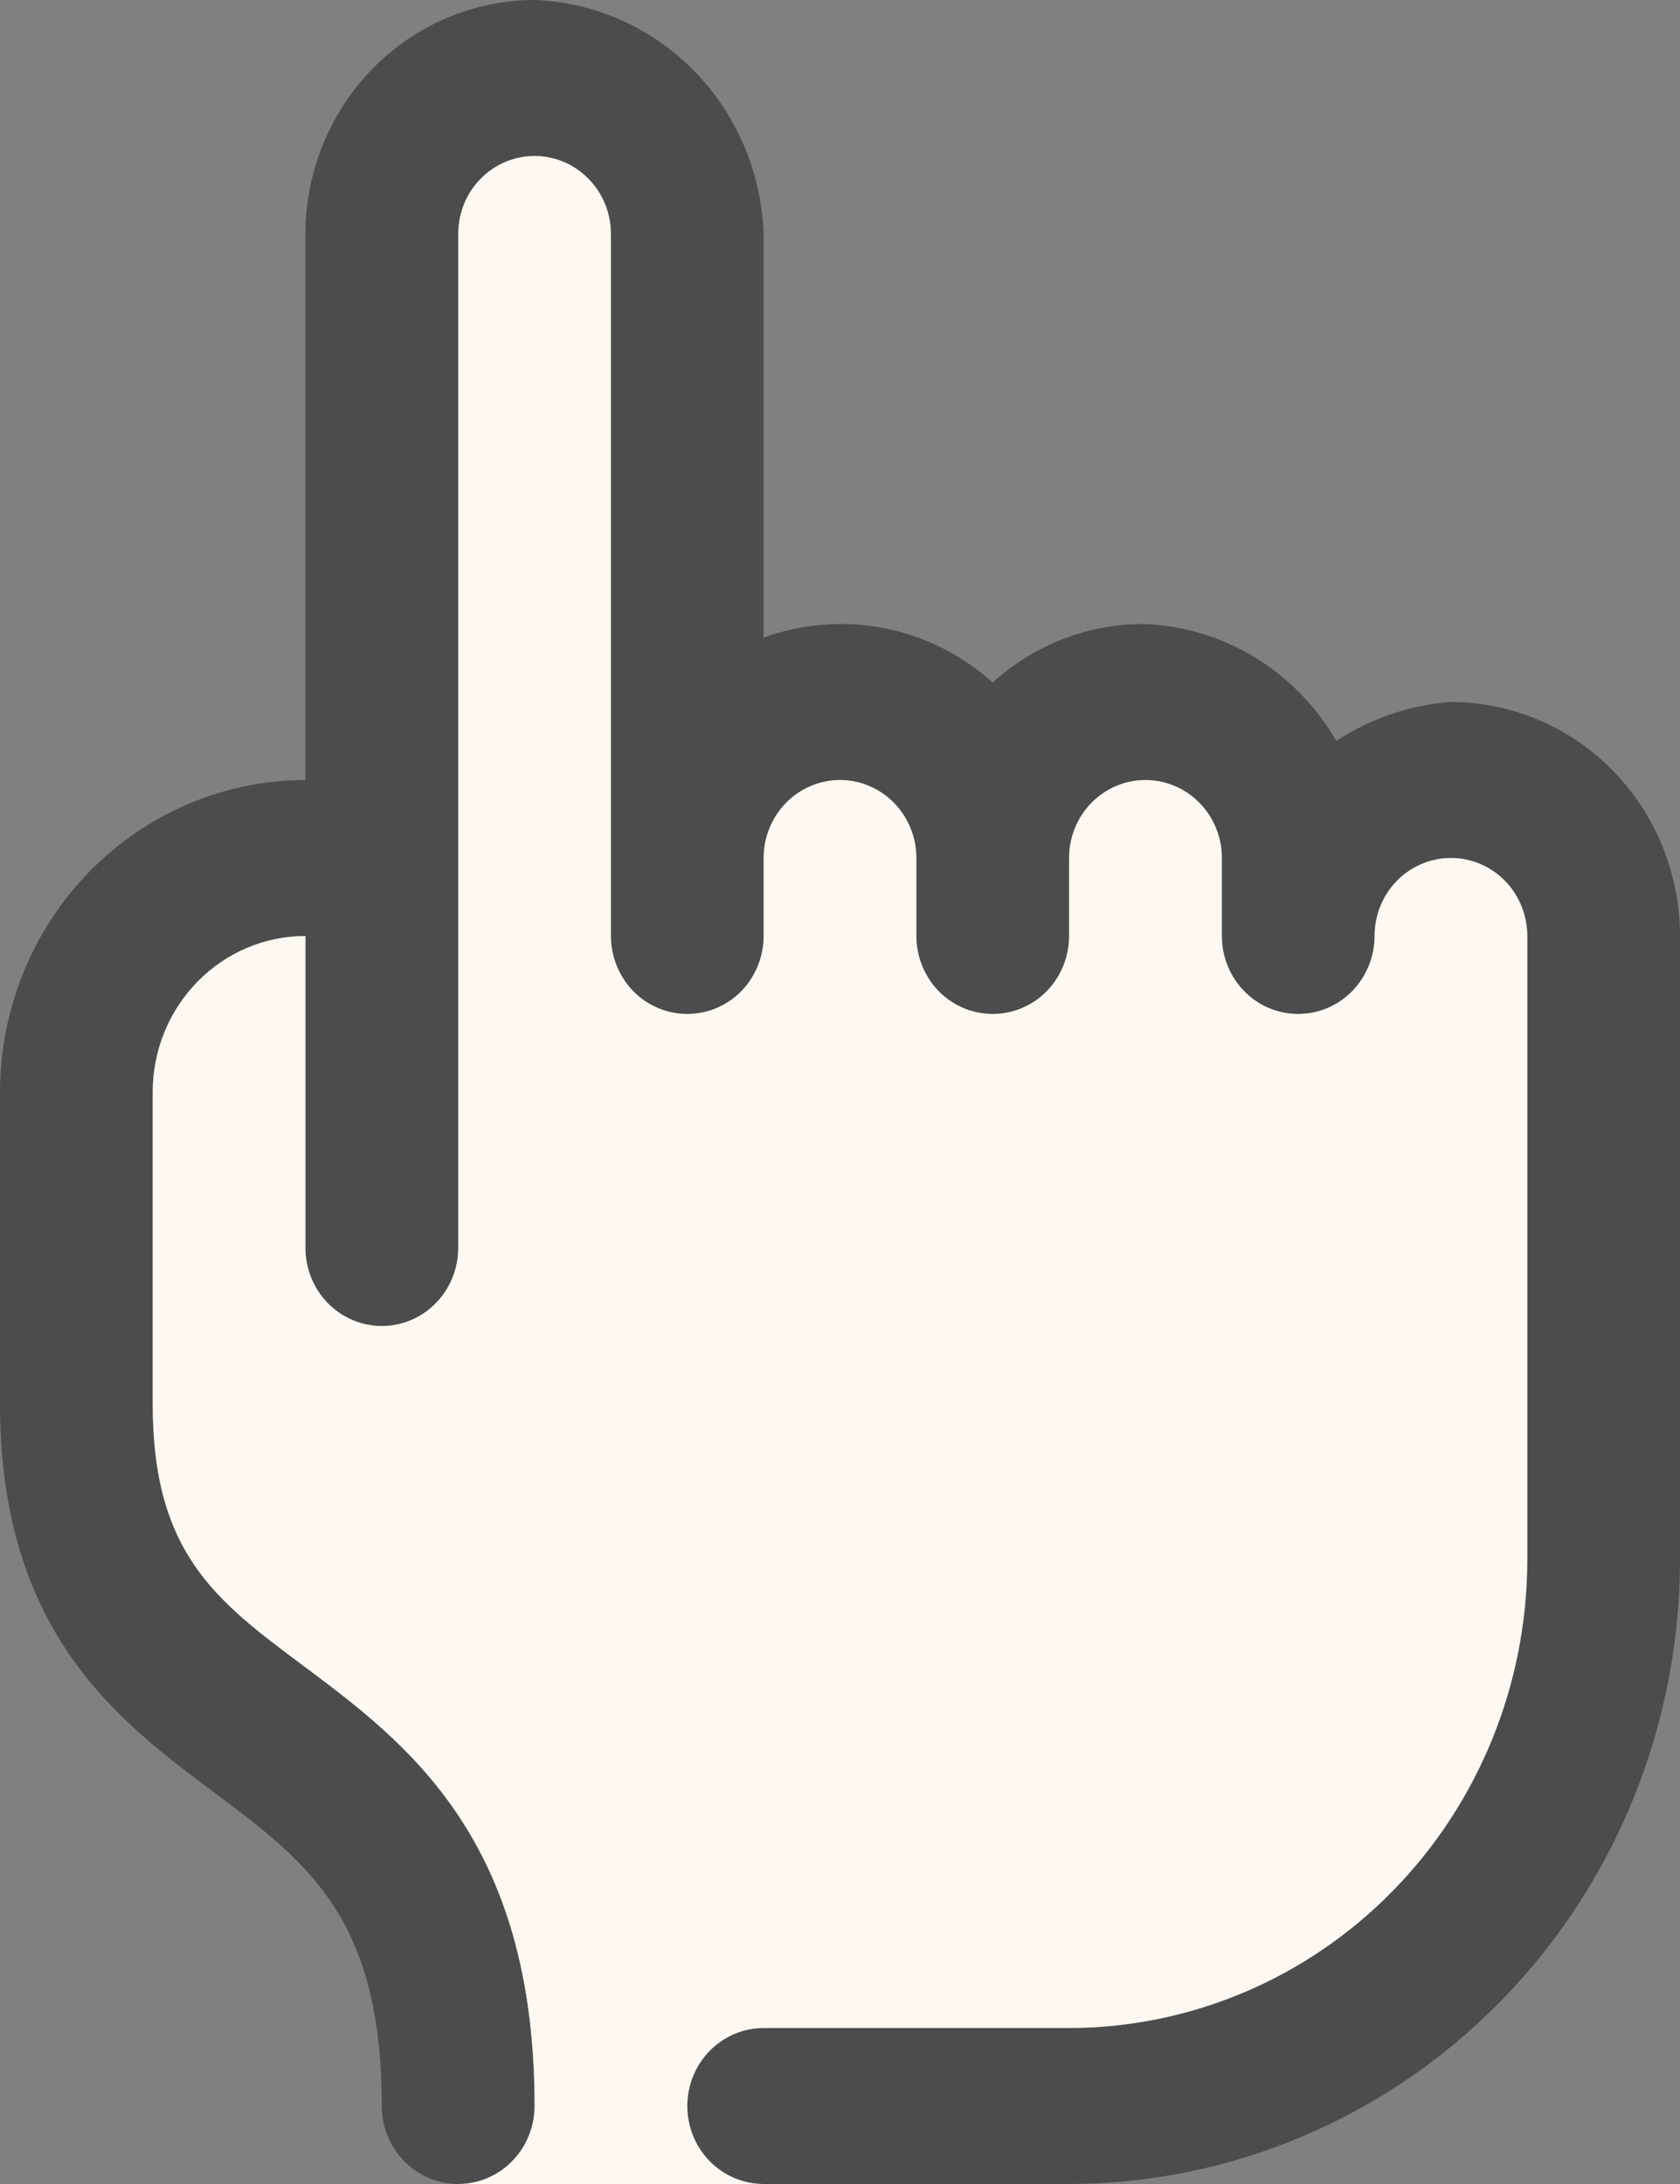 <svg width="15" height="19.5" viewBox="0 0 20 26" fill="none" xmlns="http://www.w3.org/2000/svg">
<rect x="0" y="0" width="20" height="26" fill="#808080" stroke="none"/>
<path d="M17.273 8.357C16.787 8.392 16.318 8.552 15.909 8.821C15.674 8.414 15.343 8.074 14.946 7.83C14.549 7.587 14.099 7.449 13.636 7.429C12.967 7.422 12.319 7.67 11.818 8.125C11.452 7.796 11.005 7.572 10.526 7.478C10.046 7.385 9.551 7.423 9.091 7.591V2.786C9.065 2.055 8.77 1.362 8.264 0.845C7.758 0.328 7.079 0.026 6.364 0C5.641 0.001 4.947 0.295 4.436 0.817C3.925 1.339 3.637 2.047 3.636 2.786V9.286C2.672 9.287 1.748 9.678 1.066 10.375C0.385 11.071 0.001 12.015 0 13V16.714C0 19.434 1.409 20.486 2.539 21.331C3.66 22.168 4.545 22.83 4.545 25.071C4.545 25.318 4.641 25.554 4.812 25.728C4.982 25.902 5.213 26 5.455 26C5.696 26 5.927 25.902 6.097 25.728C6.268 25.554 6.364 25.318 6.364 25.071C6.364 21.887 4.838 20.747 3.612 19.831C2.57 19.054 1.818 18.492 1.818 16.714V13C1.818 12.508 2.01 12.035 2.351 11.687C2.692 11.338 3.154 11.143 3.636 11.143V14.857C3.636 15.103 3.732 15.34 3.903 15.514C4.073 15.688 4.304 15.786 4.545 15.786C4.787 15.786 5.018 15.688 5.188 15.514C5.359 15.34 5.455 15.103 5.455 14.857V2.786C5.455 2.539 5.55 2.303 5.721 2.129C5.891 1.955 6.123 1.857 6.364 1.857C6.605 1.857 6.836 1.955 7.006 2.129C7.177 2.303 7.273 2.539 7.273 2.786V11.143C7.273 11.389 7.369 11.625 7.539 11.8C7.709 11.974 7.941 12.071 8.182 12.071C8.423 12.071 8.654 11.974 8.825 11.8C8.995 11.625 9.091 11.389 9.091 11.143V10.214C9.091 9.968 9.187 9.732 9.357 9.558C9.528 9.384 9.759 9.286 10 9.286C10.241 9.286 10.472 9.384 10.643 9.558C10.813 9.732 10.909 9.968 10.909 10.214V11.143C10.909 11.389 11.005 11.625 11.175 11.8C11.346 11.974 11.577 12.071 11.818 12.071C12.059 12.071 12.29 11.974 12.461 11.8C12.632 11.625 12.727 11.389 12.727 11.143V10.214C12.727 9.968 12.823 9.732 12.993 9.558C13.164 9.384 13.395 9.286 13.636 9.286C13.877 9.286 14.109 9.384 14.279 9.558C14.45 9.732 14.546 9.968 14.546 10.214V11.143C14.546 11.389 14.641 11.625 14.812 11.8C14.982 11.974 15.213 12.071 15.454 12.071C15.696 12.071 15.927 11.974 16.097 11.8C16.268 11.625 16.364 11.389 16.364 11.143C16.364 10.897 16.459 10.66 16.63 10.486C16.8 10.312 17.032 10.214 17.273 10.214C17.514 10.214 17.745 10.312 17.916 10.486C18.086 10.66 18.182 10.897 18.182 11.143V18.571C18.18 20.049 17.605 21.465 16.582 22.509C15.56 23.554 14.173 24.141 12.727 24.143H9.091C8.85 24.143 8.619 24.241 8.448 24.415C8.278 24.589 8.182 24.825 8.182 25.071C8.182 25.318 8.278 25.554 8.448 25.728C8.619 25.902 8.85 26 9.091 26H12.727C14.655 25.998 16.504 25.214 17.867 23.822C19.231 22.429 19.998 20.541 20 18.571V11.143C19.999 10.404 19.712 9.696 19.2 9.174C18.689 8.652 17.996 8.358 17.273 8.357Z" fill="#4C4C4C"/>
<path d="M6.097 25.728C5.927 25.902 5.696 26 5.455 26H9.091C8.85 26 8.619 25.902 8.448 25.728C8.278 25.554 8.182 25.318 8.182 25.071C8.182 24.825 8.278 24.589 8.448 24.415C8.619 24.241 8.85 24.143 9.091 24.143H12.727C14.173 24.141 15.56 23.554 16.582 22.509C17.605 21.465 18.18 20.049 18.182 18.571V11.143C18.182 10.897 18.086 10.66 17.916 10.486C17.745 10.312 17.514 10.214 17.273 10.214C17.032 10.214 16.8 10.312 16.63 10.486C16.459 10.66 16.364 10.897 16.364 11.143C16.364 11.389 16.268 11.625 16.097 11.8C15.927 11.974 15.696 12.071 15.454 12.071C15.213 12.071 14.982 11.974 14.812 11.8C14.641 11.625 14.546 11.389 14.546 11.143V10.214C14.546 9.968 14.45 9.732 14.279 9.558C14.109 9.384 13.877 9.286 13.636 9.286C13.395 9.286 13.164 9.384 12.993 9.558C12.823 9.732 12.727 9.968 12.727 10.214V11.143C12.727 11.389 12.632 11.625 12.461 11.8C12.29 11.974 12.059 12.071 11.818 12.071C11.577 12.071 11.346 11.974 11.175 11.8C11.005 11.625 10.909 11.389 10.909 11.143V10.214C10.909 9.968 10.813 9.732 10.643 9.558C10.472 9.384 10.241 9.286 10 9.286C9.759 9.286 9.528 9.384 9.357 9.558C9.187 9.732 9.091 9.968 9.091 10.214V11.143C9.091 11.389 8.995 11.625 8.825 11.8C8.654 11.974 8.423 12.071 8.182 12.071C7.941 12.071 7.709 11.974 7.539 11.8C7.369 11.625 7.273 11.389 7.273 11.143V2.786C7.273 2.539 7.177 2.303 7.006 2.129C6.836 1.955 6.605 1.857 6.364 1.857C6.123 1.857 5.891 1.955 5.721 2.129C5.55 2.303 5.455 2.539 5.455 2.786V14.857C5.455 15.103 5.359 15.34 5.188 15.514C5.018 15.688 4.787 15.786 4.545 15.786C4.304 15.786 4.073 15.688 3.903 15.514C3.732 15.34 3.636 15.103 3.636 14.857V11.143C3.154 11.143 2.692 11.338 2.351 11.687C2.01 12.035 1.818 12.508 1.818 13V16.714C1.818 18.492 2.57 19.054 3.612 19.831C4.838 20.747 6.364 21.887 6.364 25.071C6.364 25.318 6.268 25.554 6.097 25.728Z" fill="#FFF7F1"/>
</svg>
